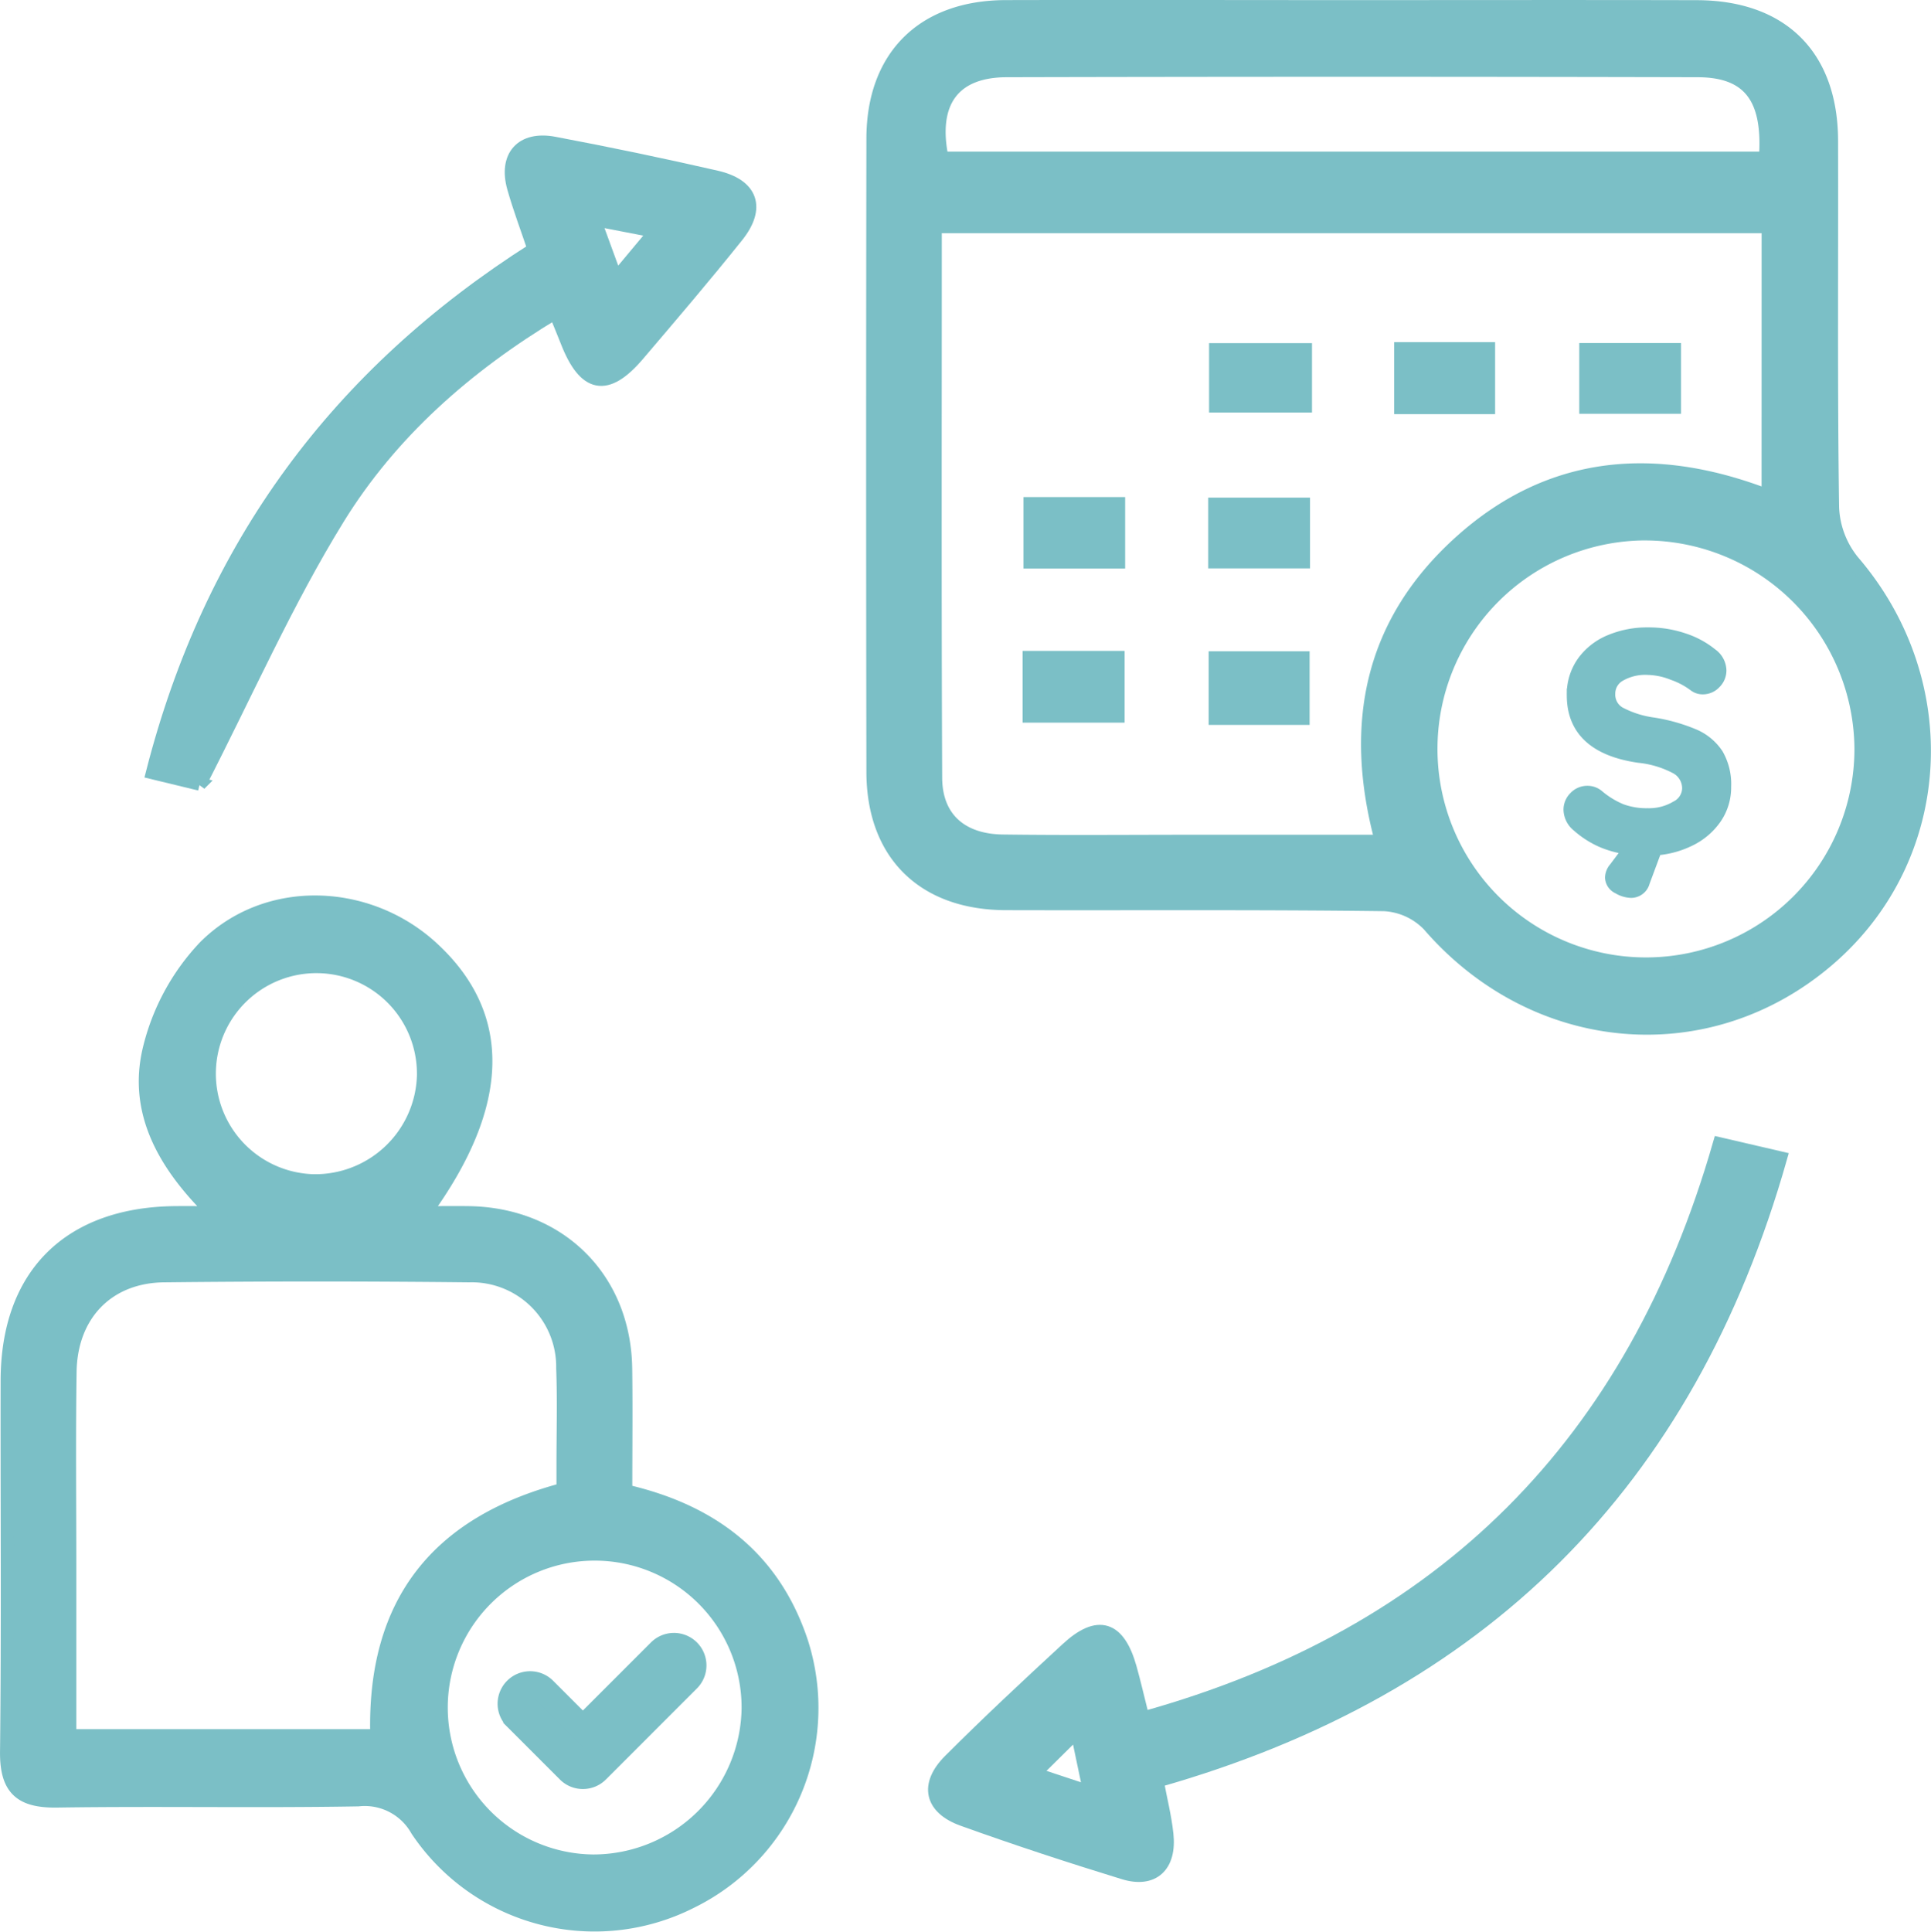 <svg xmlns="http://www.w3.org/2000/svg" width="146.648" height="146.688" viewBox="0 0 146.648 146.688">
    <g data-name="Group 9125">
        <g data-name="Group 385">
            <path data-name="Path 7999" d="M881.653 318.29c8.7 0 17.4-.017 26.1.005 6.463.017 10.2 3.731 10.222 10.16.025 9.287-.057 18.574.077 27.859a6.927 6.927 0 0 0 1.544 4.092c7.871 9.156 7.118 22.513-1.836 30.223-9.159 7.887-22.322 6.7-30.365-2.606a5.077 5.077 0 0 0-3.386-1.55c-9.579-.123-19.16-.051-28.739-.078-6.28-.018-10.079-3.767-10.089-10q-.04-24.048 0-48.1c.011-6.238 3.8-9.986 10.078-10.006 8.798-.021 17.596.001 26.394.001zm31.514 16.7h-63.259c0 14.109-.035 27.985.028 41.861.014 3.041 1.932 4.759 5.107 4.8 4.79.064 9.581.019 14.372.019H883.8c-2.429-9.008-.748-16.694 6.022-22.771 6.853-6.151 14.813-6.752 23.341-3.458zm-9.407 23.329a16.333 16.333 0 1 0 16.457 16.358 16.429 16.429 0 0 0-16.457-16.356zm9.2-28.524c.334-4.582-1.249-6.642-5.15-6.65q-26.238-.063-52.476 0c-4.064.01-5.787 2.414-4.912 6.649z" transform="translate(-778.883 -317.782)" style="fill:#7bbfc6;stroke:#7bbfc6"/>
            <path data-name="Path 8000" d="M780.571 478.38c6.661 1.532 11.255 5.15 13.347 11.444a16.4 16.4 0 0 1-8.444 19.783 16.216 16.216 0 0 1-20.749-5.481 4.552 4.552 0 0 0-4.471-2.3c-7.627.132-15.259-.023-22.886.091-2.766.041-3.846-.938-3.814-3.758.108-9.389.028-18.779.045-28.169.015-8.016 4.684-12.663 12.762-12.745.747-.007 1.495 0 2.861 0-3.793-3.712-5.95-7.731-4.839-12.4a17.093 17.093 0 0 1 4.2-7.768c4.677-4.709 12.4-4.43 17.285.06 5.571 5.116 5.47 11.855-.526 20.109 1.248 0 2.275-.014 3.3 0 6.893.1 11.822 4.972 11.922 11.816.043 3.028.007 6.056.007 9.318zm-18.9 18.58c-.281-10.164 4.642-16.18 14.142-18.7v-1.876c0-2.444.069-4.89-.022-7.33a6.917 6.917 0 0 0-7.116-7.022q-11.582-.126-23.165 0c-4.275.048-7.078 2.961-7.141 7.292-.074 4.984-.02 9.97-.021 14.955v12.683zm28.2-2.182a11.657 11.657 0 1 0-11.759 11.7 11.771 11.771 0 0 0 11.761-11.7zm-24.656-48.027a8.135 8.135 0 1 0-8.347 8.07 8.226 8.226 0 0 0 8.349-8.07z" transform="translate(-733.052 -365.158)" style="fill:#7bbfc6;stroke:#7bbfc6"/>
            <path data-name="Path 8001" d="M870.037 513.19c.261 1.392.592 2.7.737 4.037.262 2.407-1.04 3.626-3.277 2.94-4.1-1.259-8.186-2.6-12.223-4.052-2.437-.879-2.817-2.647-.983-4.479 2.9-2.9 5.906-5.707 8.925-8.489 2.338-2.155 3.9-1.65 4.773 1.46.314 1.118.572 2.251.964 3.811 22.861-6.354 37.258-20.866 43.787-43.612l4.642 1.077c-7.029 24.761-22.753 40.327-47.345 47.307zm-9.334-.552 4.217 1.4-.968-4.613z" transform="translate(-782.159 -377.95)" style="fill:#7bbfc6;stroke:#7bbfc6"/>
            <path data-name="Path 8002" d="m755.938 384.493-3.586-.869c4.406-17.233 14.065-30.273 28.98-39.745-.526-1.568-1.107-3.1-1.549-4.663-.674-2.392.609-3.851 3.072-3.386q6.185 1.167 12.324 2.573c2.687.62 3.278 2.332 1.56 4.48-2.442 3.053-4.981 6.027-7.515 9-2.38 2.8-4.045 2.465-5.4-1.023-.242-.621-.5-1.236-.881-2.169-6.773 4.07-12.482 9.118-16.491 15.612-3.908 6.333-6.928 13.209-10.514 20.19zm29.971-42.877 1.64 4.492 3-3.593z" transform="translate(-740.772 -324.953)" style="fill:#7bbfc6;stroke:#7bbfc6"/>
            <path data-name="Path 8003" d="M896.167 362.494v4.268h-6.815v-4.268z" transform="translate(-797.029 -335.937)" style="fill:#7bbfc6;stroke:#7bbfc6"/>
            <path data-name="Path 8004" d="M919.867 366.832H913.2v-4.469h6.667z" transform="translate(-806.822 -335.883)" style="fill:#7bbfc6;stroke:#7bbfc6"/>
            <path data-name="Path 8005" d="M943.781 366.853h-6.728v-4.37h6.728z" transform="translate(-816.617 -335.933)" style="fill:#7bbfc6;stroke:#7bbfc6"/>
            <path data-name="Path 8006" d="M872.157 386.752h-6.719v-4.424h6.719z" transform="translate(-787.209 -344.082)" style="fill:#7bbfc6;stroke:#7bbfc6"/>
            <path data-name="Path 8007" d="M895.971 386.774h-6.728V382.4h6.728z" transform="translate(-796.984 -344.113)" style="fill:#7bbfc6;stroke:#7bbfc6"/>
            <path data-name="Path 8008" d="M865.324 402.146h6.744v4.448h-6.744z" transform="translate(-787.162 -352.22)" style="fill:#7bbfc6;stroke:#7bbfc6"/>
            <path data-name="Path 8009" d="M895.962 406.79h-6.667v-4.59h6.667z" transform="translate(-797.005 -352.244)" style="fill:#7bbfc6;stroke:#7bbfc6"/>
            <path data-name="Path 8013" d="M779.86 458.57a1.465 1.465 0 0 1-1.039-.43l-4.007-4.007a1.469 1.469 0 1 1 2.078-2.078l2.968 2.968 5.877-5.877a1.469 1.469 0 0 1 2.078 2.078l-6.915 6.916a1.465 1.465 0 0 1-1.04.43z" transform="translate(-735.594 -323.72)" style="stroke-linecap:round;stroke-width:2px;fill:#7bbfc6;stroke:#7bbfc6"/>
        </g>
        <path data-name="Path 8012" d="M-1.194-23.905a4.064 4.064 0 0 1-.715 2.371A5.022 5.022 0 0 1-3.815-19.9a6.982 6.982 0 0 1-2.621.715l-.93 2.5a.959.959 0 0 1-.93.726 1.969 1.969 0 0 1-.953-.295.862.862 0 0 1-.522-.749 1.09 1.09 0 0 1 .272-.681l1.157-1.543a7.729 7.729 0 0 1-2.122-.545 6.936 6.936 0 0 1-1.849-1.18 1.593 1.593 0 0 1-.613-1.2 1.28 1.28 0 0 1 .386-.919 1.25 1.25 0 0 1 .93-.4 1.2 1.2 0 0 1 .771.272 6.68 6.68 0 0 0 1.77 1.089 5.552 5.552 0 0 0 2.042.34 4.086 4.086 0 0 0 2.19-.567 1.643 1.643 0 0 0 .919-1.407 1.8 1.8 0 0 0-.908-1.6 7.692 7.692 0 0 0-2.882-.874q-4.969-.726-4.969-4.629a4.182 4.182 0 0 1 .749-2.485 4.728 4.728 0 0 1 2.042-1.611A7.225 7.225 0 0 1-7-35.5a8.245 8.245 0 0 1 2.689.431 6.52 6.52 0 0 1 2.1 1.135 1.514 1.514 0 0 1 .658 1.2 1.28 1.28 0 0 1-.386.919 1.225 1.225 0 0 1-.908.4 1 1 0 0 1-.613-.2 5.993 5.993 0 0 0-1.645-.874A5.453 5.453 0 0 0-7-32.891a3.9 3.9 0 0 0-2.212.533 1.621 1.621 0 0 0-.783 1.4 1.626 1.626 0 0 0 .806 1.475 7.641 7.641 0 0 0 2.53.817 13.123 13.123 0 0 1 3.12.874 3.982 3.982 0 0 1 1.758 1.452 4.461 4.461 0 0 1 .587 2.435z" transform="translate(132.165 83.641)" style="fill:#7bbfc6;stroke:#7bbfc6"/>
    </g>
</svg>
